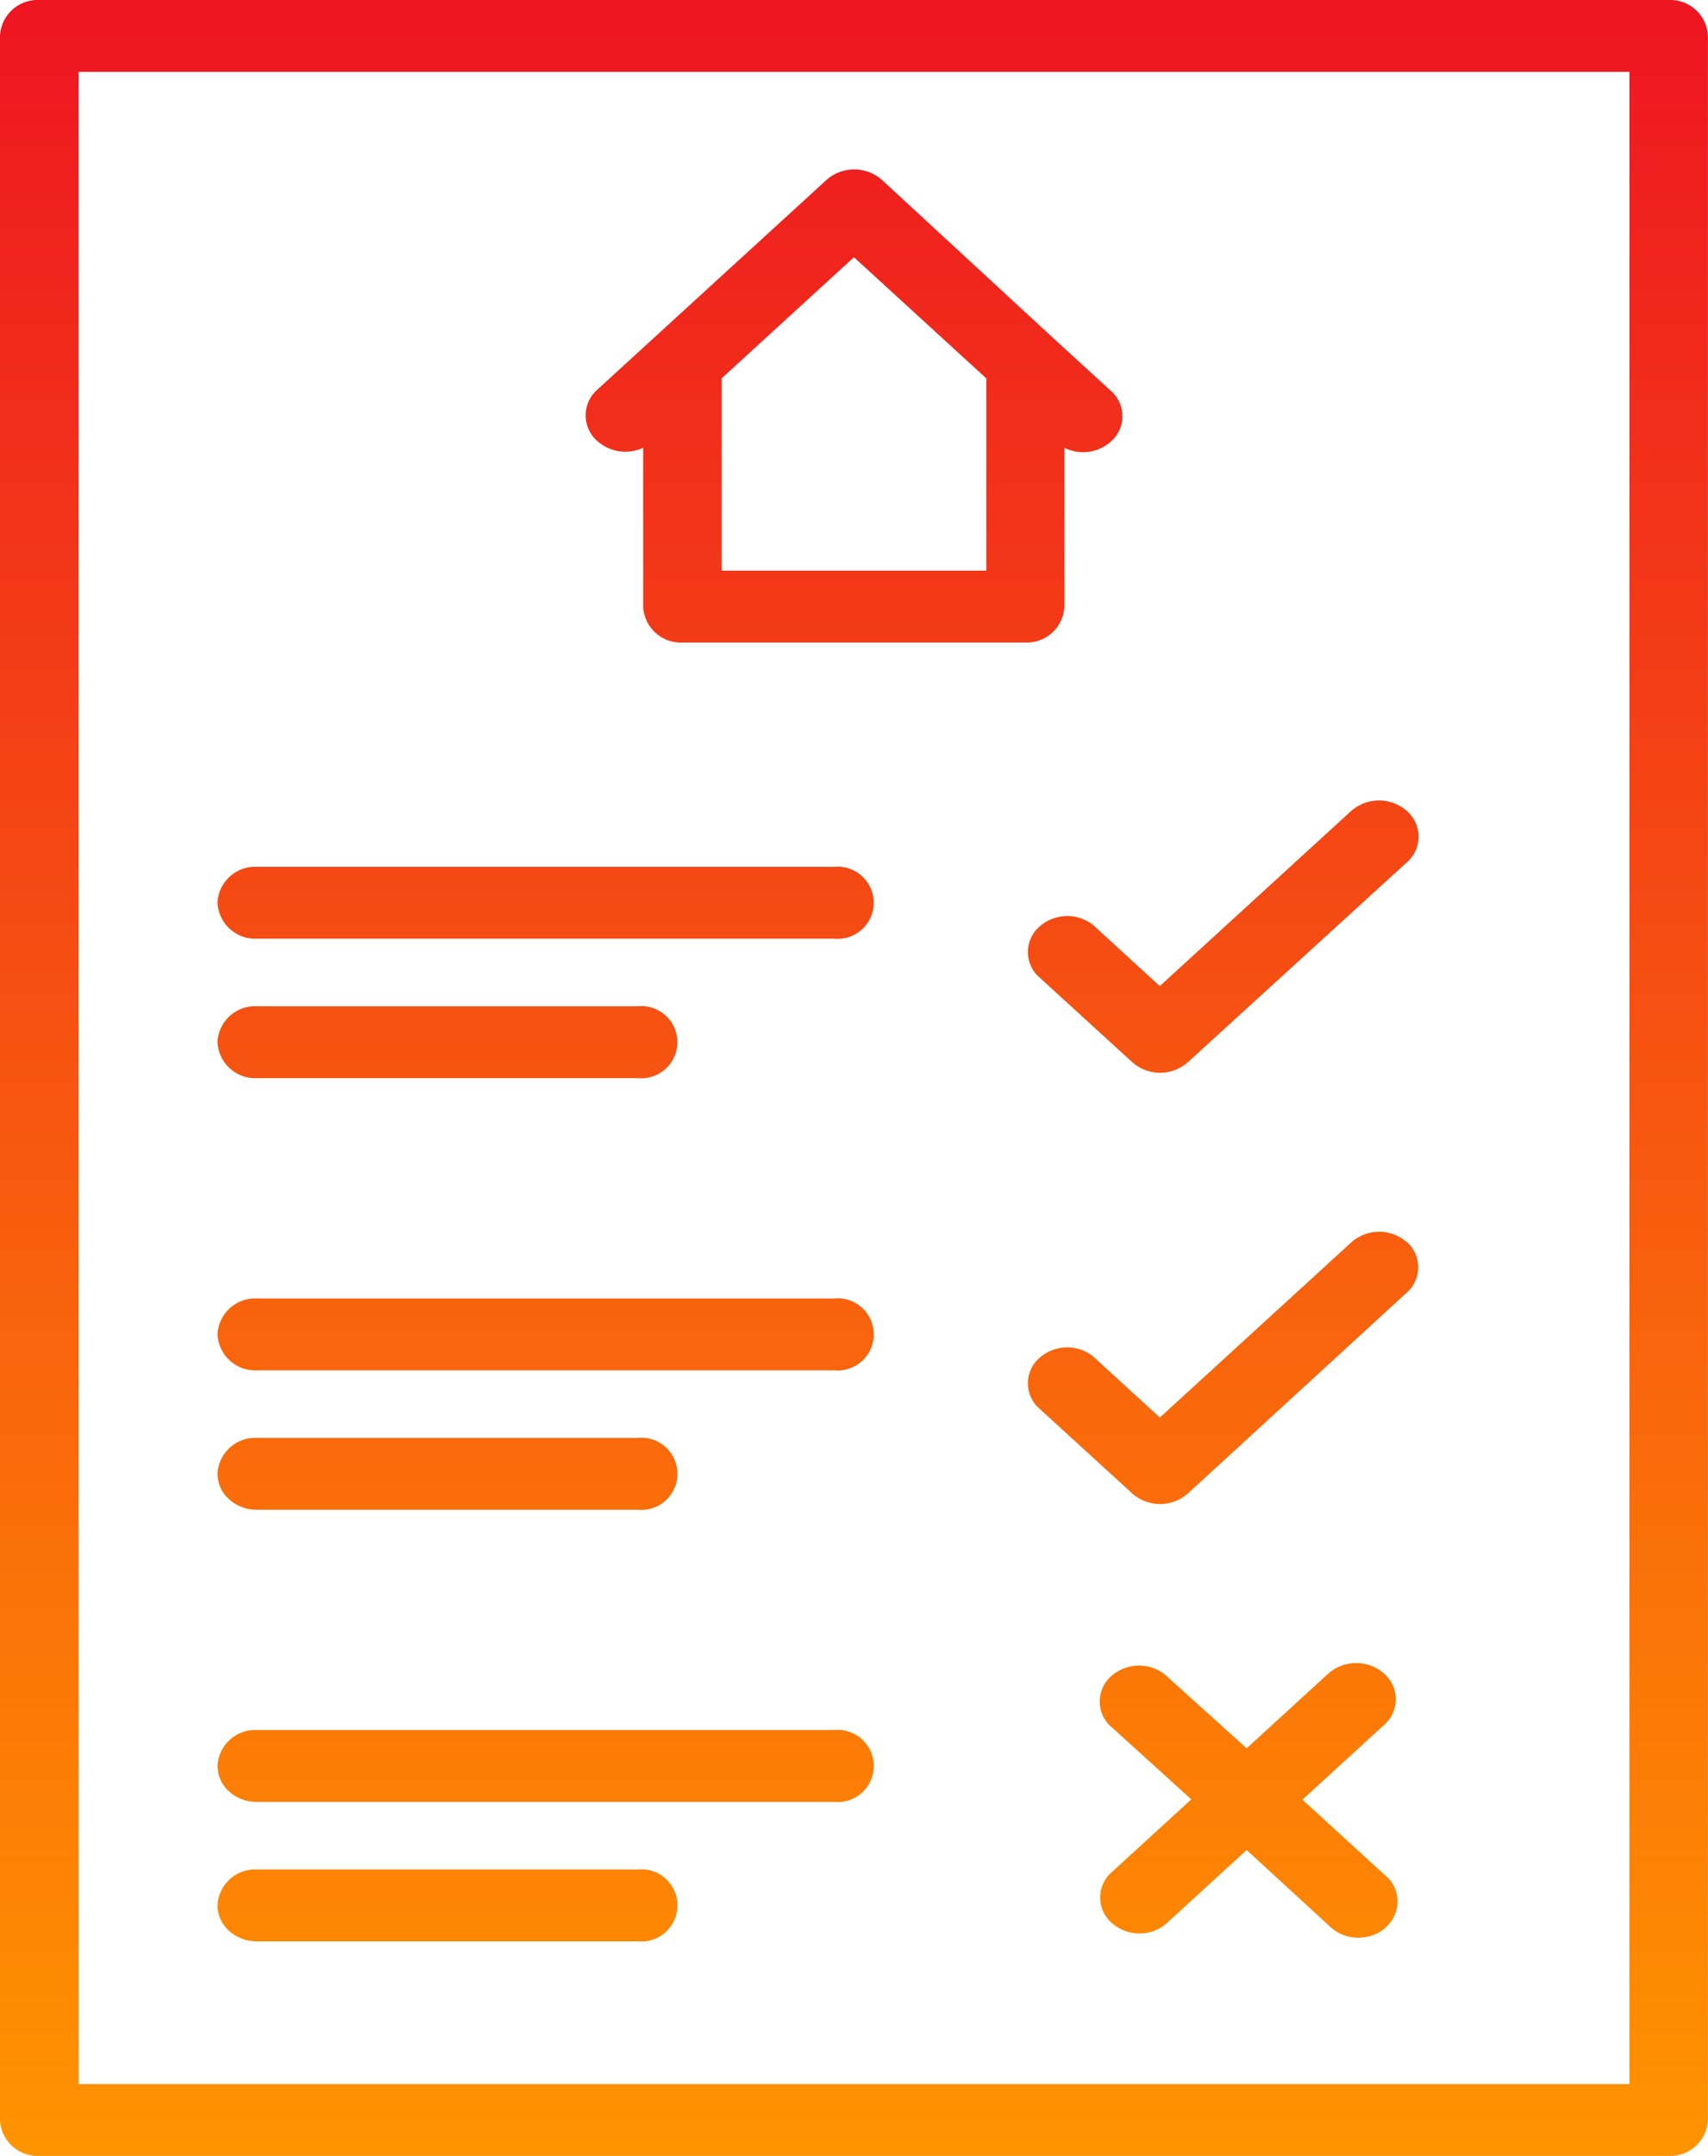 <svg id="listproperty" xmlns="http://www.w3.org/2000/svg" xmlns:xlink="http://www.w3.org/1999/xlink" viewBox="0 0 27.552 34.764">
  <defs>
    <style>
      .cls-1 {
        fill: url(#linear-gradient);
      }
    </style>
    <linearGradient id="linear-gradient" x1="0.5" x2="0.5" y2="1" gradientUnits="objectBoundingBox">
      <stop offset="0" stop-color="#ee1621"/>
      <stop offset="1" stop-color="#ff9300"/>
    </linearGradient>
  </defs>
  <path id="Path_124" data-name="Path 124" class="cls-1" d="M55.168,20H28.883a.608.608,0,0,0-.633.579v33.6a.608.608,0,0,0,.633.579H55.168a.608.608,0,0,0,.633-.579v-33.6A.608.608,0,0,0,55.168,20Zm-.633,33.6H29.517V21.159H54.535ZM38.625,27.219V29.78a.608.608,0,0,0,.633.579h5.529a.608.608,0,0,0,.633-.579V27.219a.673.673,0,0,0,.8-.15.542.542,0,0,0-.029-.748l-.95-.869h0L42.476,22.9a.676.676,0,0,0-.893,0l-2.755,2.52h0l-.95.869a.55.55,0,0,0-.057.755A.679.679,0,0,0,38.625,27.219ZM39.891,26.1l2.134-1.953L44.16,26.1v3.1H39.891Zm5.985,8.807,1.083.991,3.091-2.827a.681.681,0,0,1,.9.009.549.549,0,0,1-.009.826L47.41,37.127a.676.676,0,0,1-.893,0l-1.533-1.4a.544.544,0,0,1,.033-.787A.677.677,0,0,1,45.877,34.908Zm-14.118-.353a.608.608,0,0,1,.633-.579h9.317a.582.582,0,1,1,0,1.159H32.392a.609.609,0,0,1-.633-.574Zm0,2.248a.608.608,0,0,1,.633-.579h6.15a.582.582,0,1,1,0,1.159h-6.15A.608.608,0,0,1,31.759,36.8Zm19.185,3.221a.545.545,0,0,1,0,.817L47.41,44.08a.676.676,0,0,1-.893,0l-1.533-1.4a.544.544,0,0,1,.033-.787.677.677,0,0,1,.86-.03l1.083.991,3.091-2.827a.676.676,0,0,1,.893,0ZM31.759,41.513a.608.608,0,0,1,.633-.579h9.317a.582.582,0,1,1,0,1.159H32.392A.608.608,0,0,1,31.759,41.513Zm0,2.248a.608.608,0,0,1,.633-.579h6.15a.582.582,0,1,1,0,1.159h-6.15a.664.664,0,0,1-.45-.172.555.555,0,0,1-.183-.413Zm0,4.71a.608.608,0,0,1,.633-.579h9.317a.582.582,0,1,1,0,1.159H32.392a.664.664,0,0,1-.45-.172.555.555,0,0,1-.183-.413Zm0,2.248a.608.608,0,0,1,.633-.579h6.15a.582.582,0,1,1,0,1.159h-6.15a.664.664,0,0,1-.452-.174.554.554,0,0,1-.181-.417Zm18.818-2.909-1.317,1.205,1.317,1.205a.551.551,0,0,1,.2.576.609.609,0,0,1-.468.428.669.669,0,0,1-.629-.186L48.36,49.827l-1.317,1.205a.677.677,0,0,1-.86-.03.544.544,0,0,1-.033-.787l1.317-1.205-1.324-1.2a.544.544,0,0,1,.033-.787.677.677,0,0,1,.86-.03l1.324,1.194,1.317-1.205a.681.681,0,0,1,.9,0A.549.549,0,0,1,50.576,47.811Z" transform="translate(-28.25 -20)"/>
</svg>
